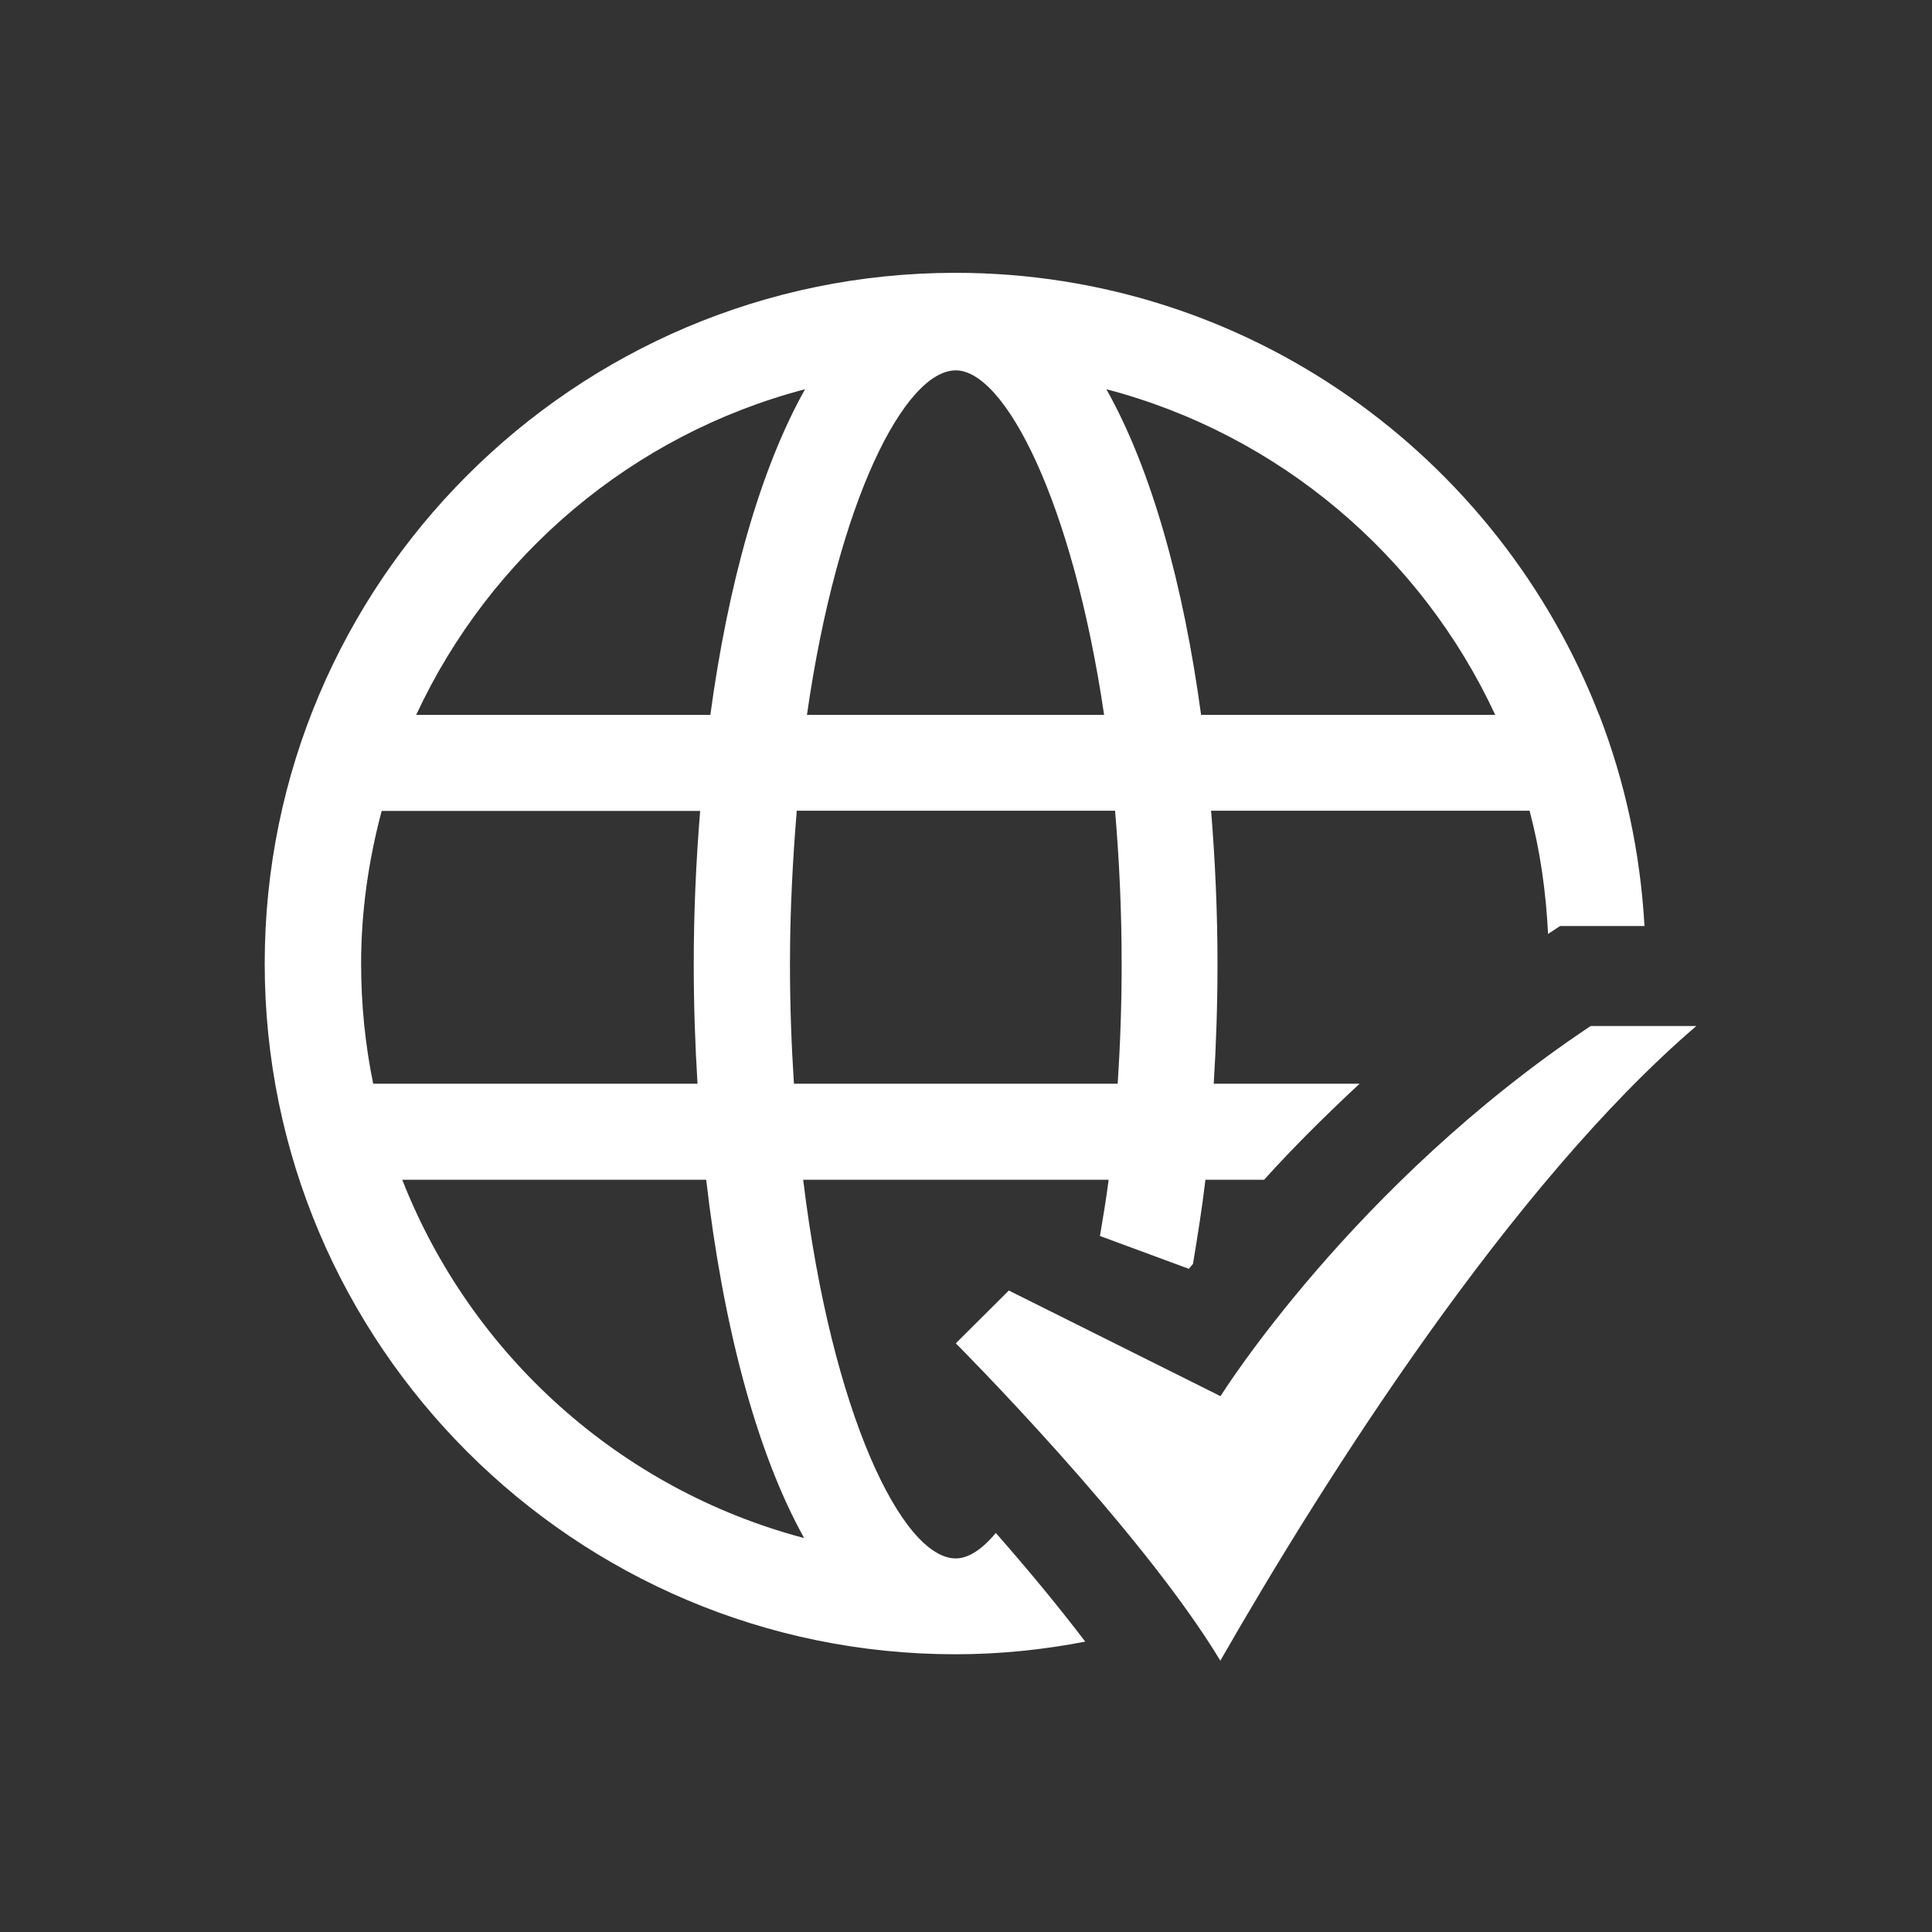 <?xml version="1.0" standalone="no"?><!DOCTYPE svg PUBLIC "-//W3C//DTD SVG 1.1//EN" "http://www.w3.org/Graphics/SVG/1.1/DTD/svg11.dtd"><svg t="1514961093738" class="icon" style="" viewBox="0 0 1024 1024" version="1.1" xmlns="http://www.w3.org/2000/svg" p-id="34828" xmlns:xlink="http://www.w3.org/1999/xlink" width="200" height="200"><rect x="0" y="0" width="1024" height="1024" fill="#333333" stroke="none"/><defs><style type="text/css"></style></defs><path d="M506.6 826c-28.1 0-65.7-75.8-80.9-200.7h161.9c-1.3 10.4-3 20-4.6 29.8l47.1 17.4c0.6-0.8 1.6-1.8 2.2-2.6 2.4-14.6 4.8-29.3 6.6-44.6H670c14.5-16.1 31.6-33.2 50.6-50.9h-77.3c1.3-20.9 2-42.1 2-63.3 0-27.3-1.2-54.6-3.4-81.4h168.8c5.6 21 8.7 42.9 9.8 65.3l6.4-4.2h44.7c-2.2-39.2-10.4-76.8-24-111.9v-0.1h-0.1C794.4 242 661.8 144.6 506.4 144.6c-201.9 0-366.1 164.2-366.1 366.1s164.2 366.1 366.1 366.1c23.6 0 46.5-2.4 68.8-6.7-14.9-19.6-31.4-39.4-47.4-57.6-7.3 8.8-14.6 13.5-21.2 13.5z m85.8-251.6H420.8c-1.3-20.2-2.1-41.1-2.1-63.3 0-28.9 1.5-55.8 3.6-81.4H591c2.2 25.6 3.5 52.7 3.5 81.4 0 22.1-0.8 43.2-2.1 63.3z m200.1-195.5H636.6c-9.3-68.7-26.2-130-50.2-172.6 91.6 24 166.9 88.2 206.1 172.6zM506.6 196.3c26 0 61.9 69.4 78.6 182.6H427.7c16.4-114.3 52.1-182.6 78.9-182.6z m-79.9 10c-24 42.7-40.9 104-50.2 172.6H220.6c39.2-84.4 114.5-148.6 206.1-172.6zM191.4 510.8c0-28.1 4-55.1 10.9-81h168.8c-2.2 26.7-3.4 54-3.4 81.3 0 21.2 0.7 42.3 2 63.3H197.8c-4.2-20.5-6.4-41.8-6.4-63.6z m21.8 114.5h161.1c8.7 75.4 26.1 143.5 51.9 189.9-97.6-25.8-176.6-97.1-213-189.9z m629.9-81.5C716.9 627.9 646.9 740 646.9 740l-112.2-56-28.1 28s98.1 98.3 140.2 168.2c56.1-97.9 154.2-252.3 252.3-336.4h-56z" p-id="34829" fill="#ffffff"></path></svg>